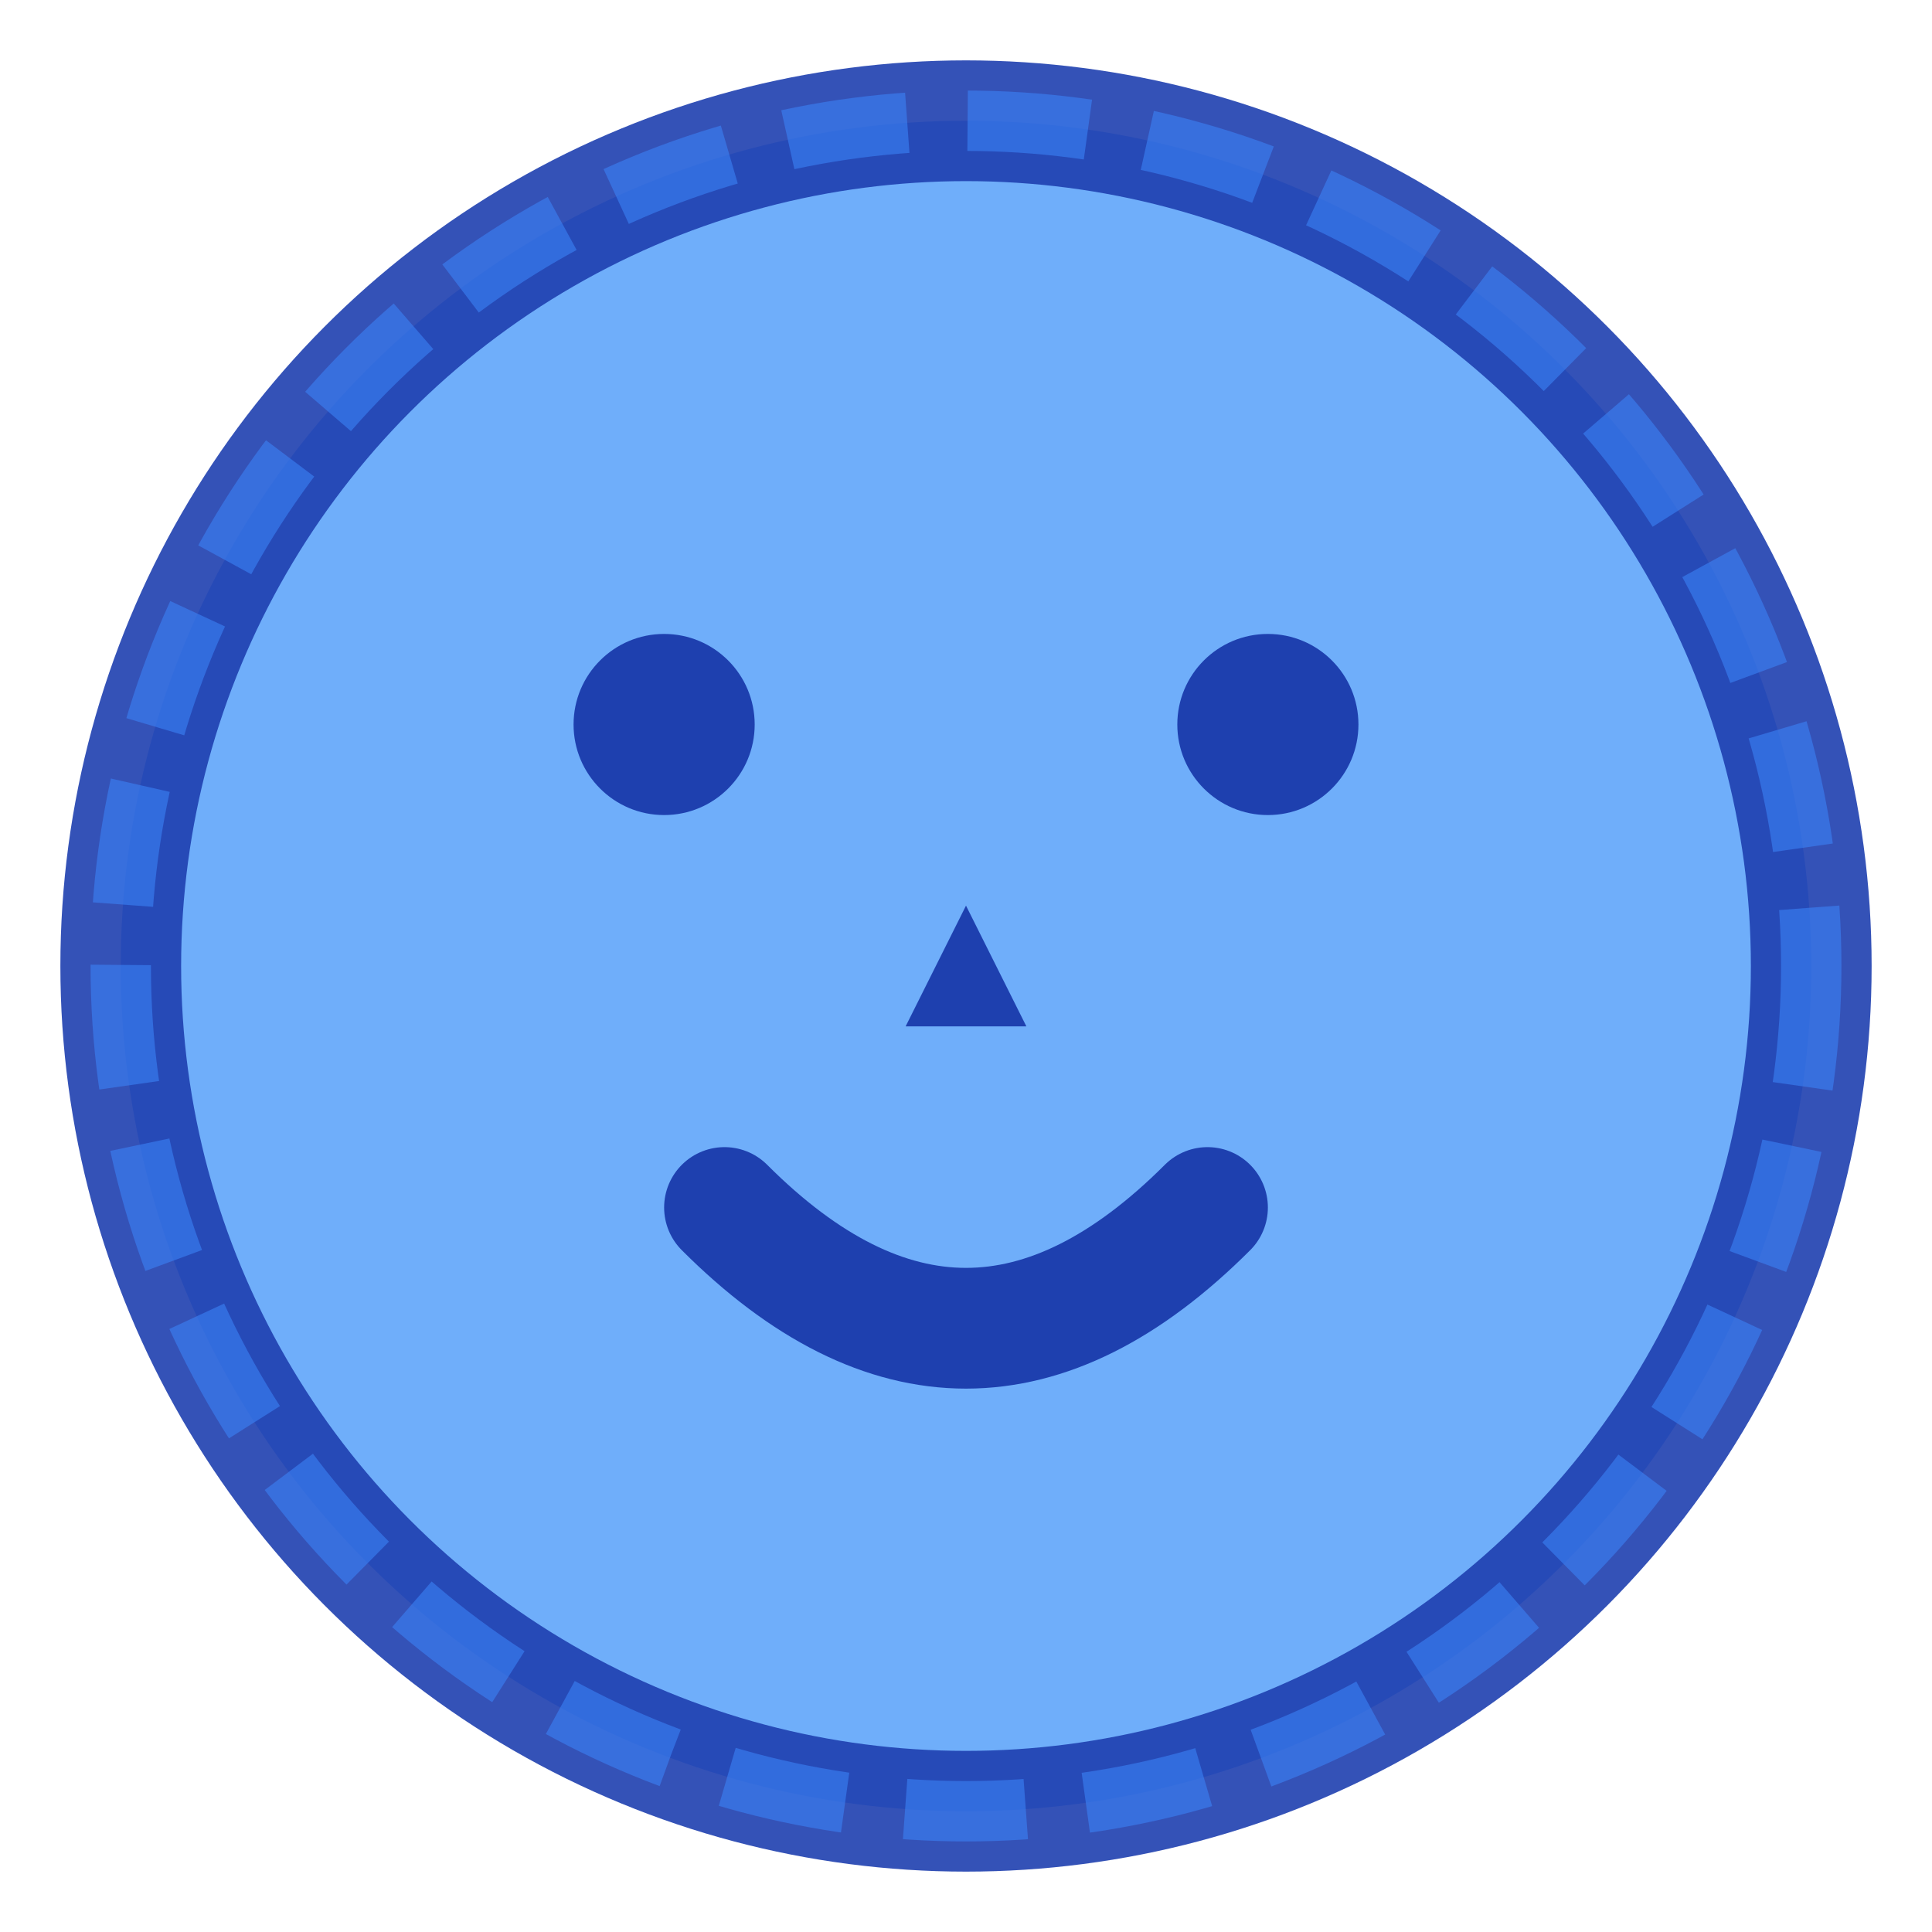 <svg xmlns="http://www.w3.org/2000/svg" viewBox="0 0 32 32" fill="none">
  <!-- Cara principal -->
  <circle cx="16" cy="16" r="14" fill="#60A5FA" stroke="#1E40AF" stroke-width="2" opacity="0.9"/>
  
  <!-- Ojos -->
  <circle cx="11" cy="12" r="1.5" fill="#1E40AF"/>
  <circle cx="21" cy="12" r="1.5" fill="#1E40AF"/>
  
  <!-- Nariz -->
  <path d="M16 15 L15 17 L17 17 Z" fill="#1E40AF"/>
  
  <!-- Sonrisa -->
  <path d="M12 20 Q16 24 20 20" stroke="#1E40AF" stroke-width="2" fill="none" stroke-linecap="round"/>
  
  <!-- Efecto sketch -->
  <circle cx="16" cy="16" r="14" fill="none" stroke="#3B82F6" stroke-width="1" opacity="0.6" stroke-dasharray="2,1"/>
</svg>
